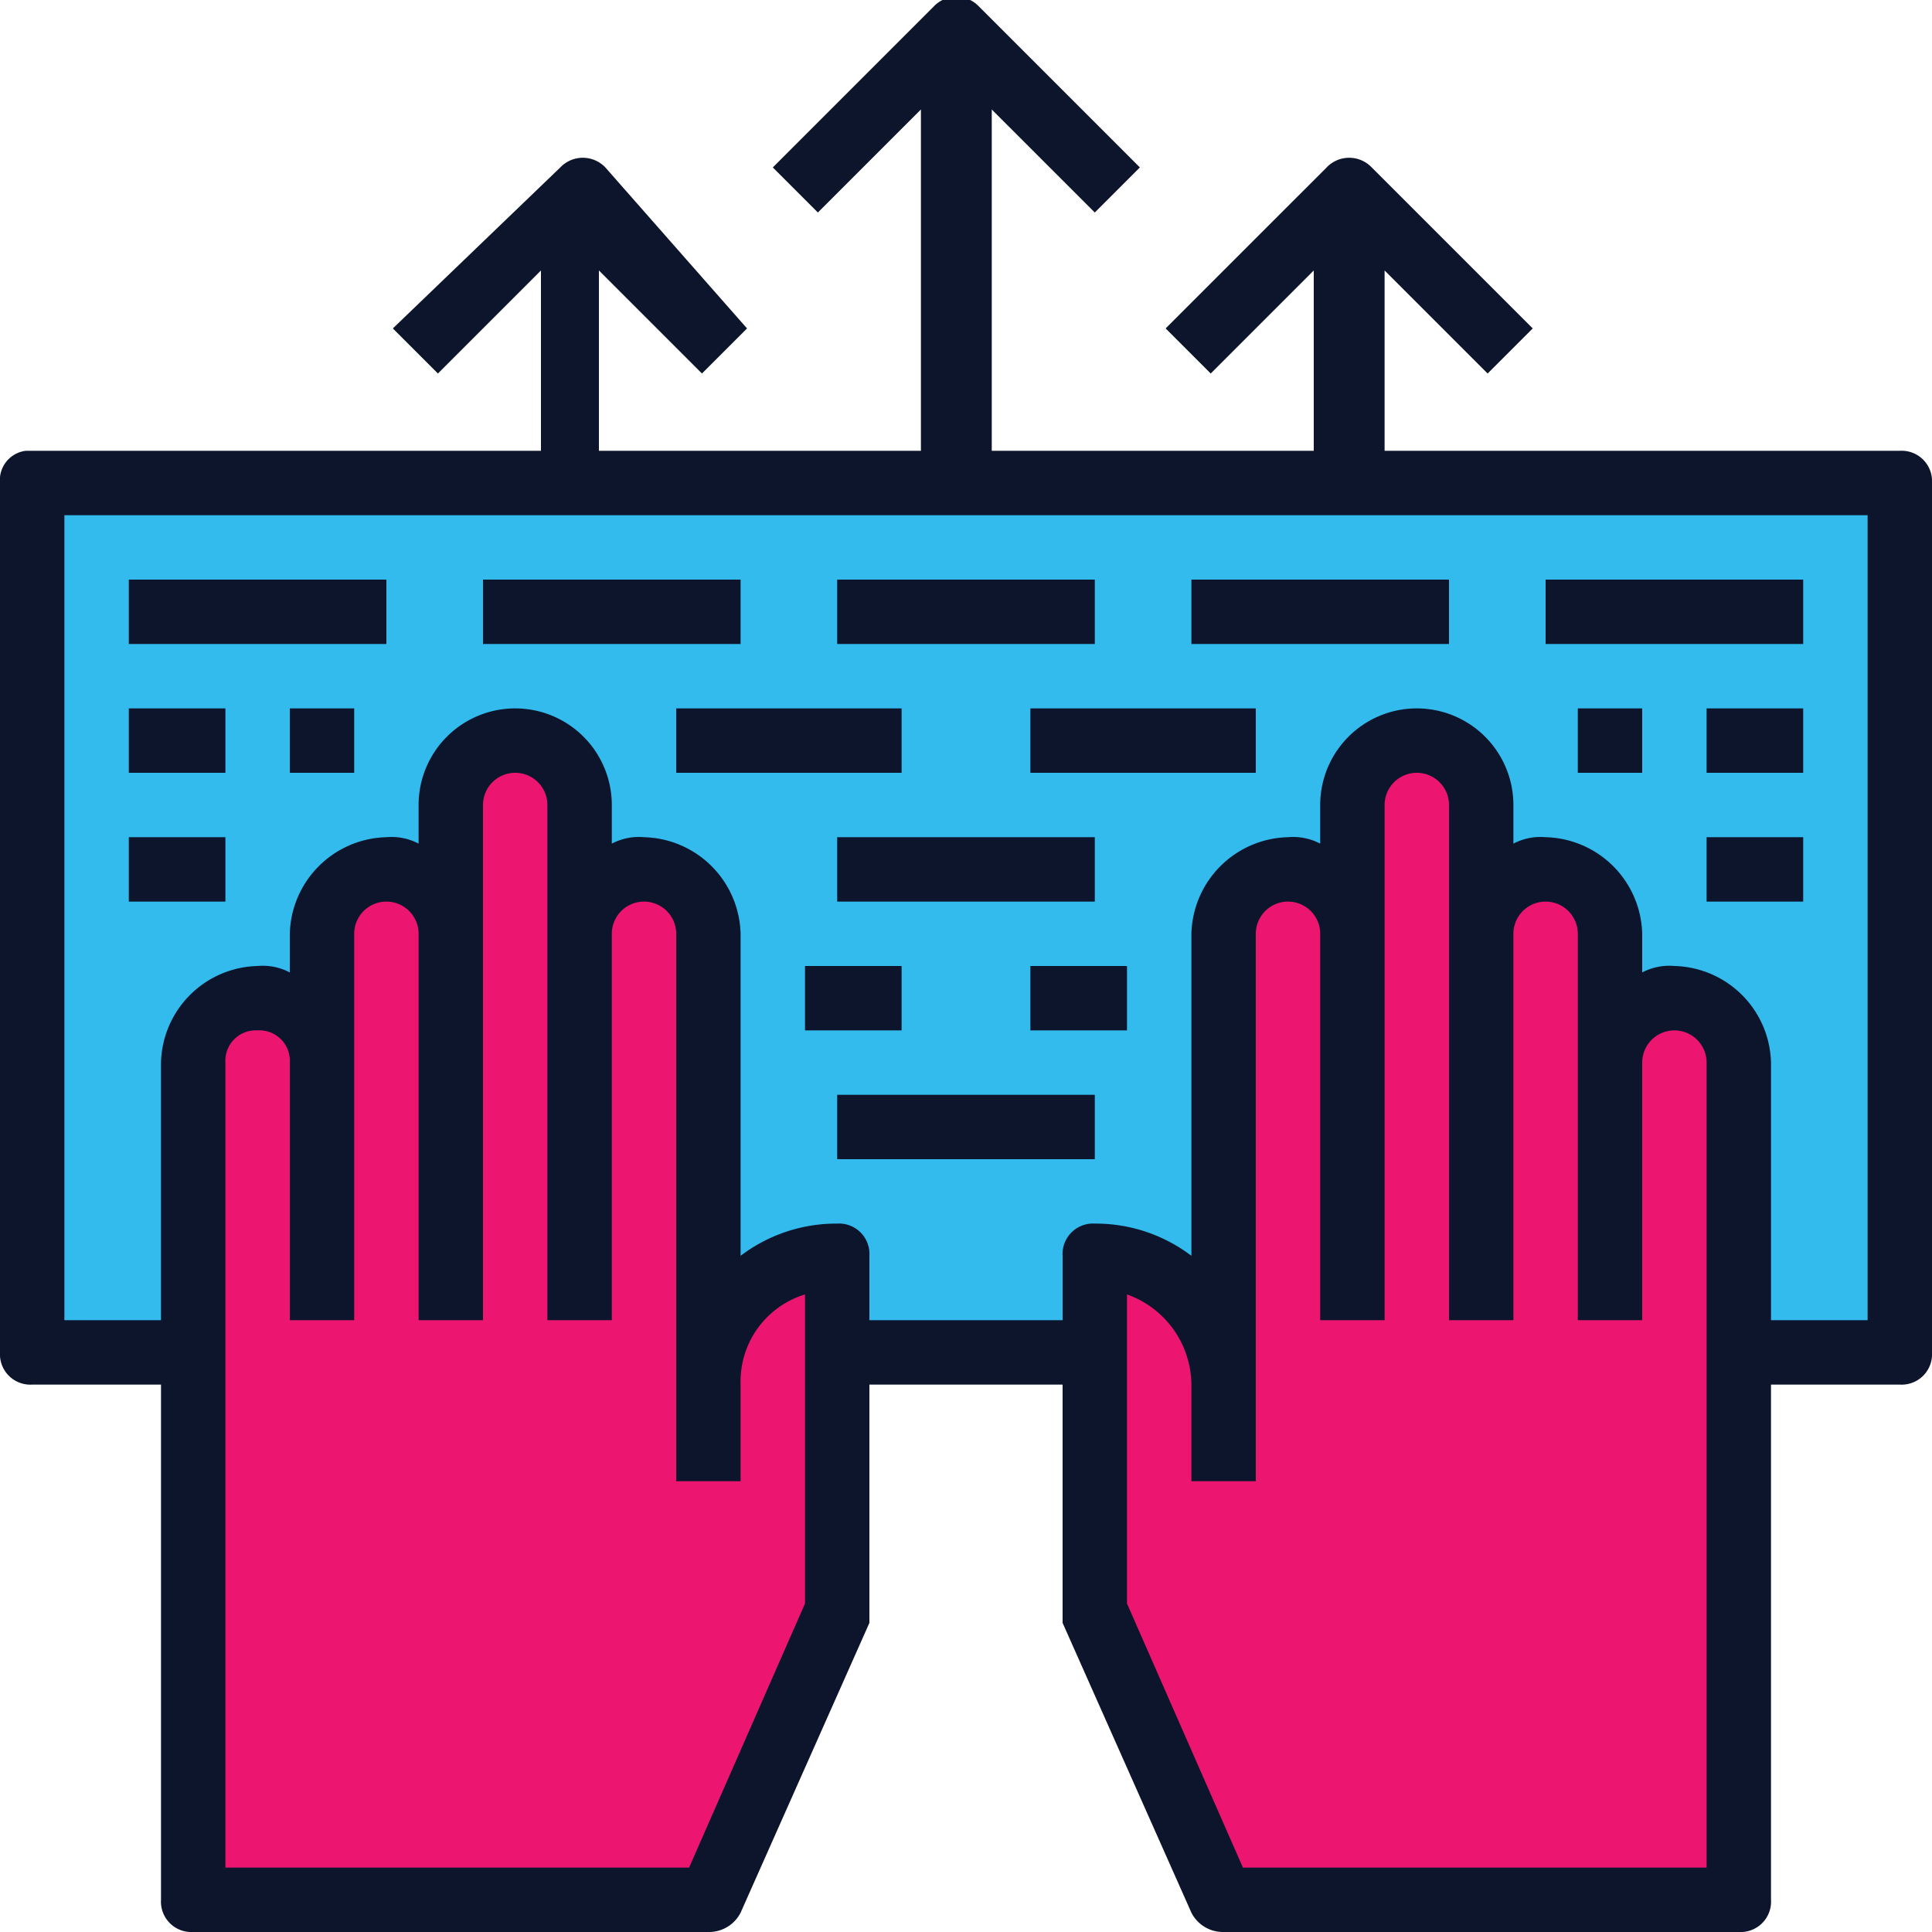 <svg id="423890bf-2080-41da-8b1d-67617c72b073" data-name="Layer 1" xmlns="http://www.w3.org/2000/svg" width="30" height="30" viewBox="0 0 30 30"><title>Experiences Icon</title><path d="M26,15.5a.945.945,0,0,0-1,1v-2a1,1,0,0,0-2,0v-2a1,1,0,0,0-2,0v2a1,1,0,0,0-2,0v7a2.006,2.006,0,0,0-2-2V25l2,4.5h8v-13A.945.945,0,0,0,26,15.5Z" style="fill:#ec1670"/><path d="M15,7.5H.5V21H3V16.5a.945.945,0,0,1,1-1,.945.945,0,0,1,1,1v-2a.945.945,0,0,1,1-1,.945.945,0,0,1,1,1v-2a.945.945,0,0,1,1-1,.945.945,0,0,1,1,1v2a.945.945,0,0,1,1-1,.945.945,0,0,1,1,1v7a2.006,2.006,0,0,1,2-2V21h4V19.5a2.006,2.006,0,0,1,2,2v-7a1,1,0,0,1,2,0v-2a1,1,0,0,1,2,0v2a1,1,0,0,1,2,0v2a1,1,0,0,1,2,0V21h2.5V7.5H15Z" style="fill:#33bbed"/><path d="M11,21.5v-7a.945.945,0,0,0-1-1,.945.945,0,0,0-1,1v-2a.945.945,0,0,0-1-1,.945.945,0,0,0-1,1v2a.945.945,0,0,0-1-1,.945.945,0,0,0-1,1v2a.945.945,0,0,0-1-1,.945.945,0,0,0-1,1v13h8L13,25V19.5A2.006,2.006,0,0,0,11,21.5Z" style="fill:#ec1670"/><path d="M29.5,7h-8V4.2l1.6,1.6.7-.7L21.3,2.6a.483.483,0,0,0-.7,0L18.1,5.1l.7.7,1.6-1.6V7h-5V1.7L17,3.3l.7-.7L15.2.1a.483.483,0,0,0-.7,0L12,2.6l.7.7,1.6-1.6V7h-5V4.2l1.6,1.6.7-.7L9.4,2.6a.483.483,0,0,0-.7,0L6.1,5.1l.7.7L8.4,4.2V7H.4a.458.458,0,0,0-.4.5V21a.472.472,0,0,0,.5.5h2v8A.472.472,0,0,0,3,30h8a.55.55,0,0,0,.5-.3l2-4.5V21.5h3v3.7l2,4.5a.55.55,0,0,0,.5.3h8a.472.472,0,0,0,.5-.5v-8h2A.472.472,0,0,0,30,21V7.5A.472.472,0,0,0,29.5,7Zm-17,17.9L10.7,29H3.5V16.5A.472.472,0,0,1,4,16a.472.472,0,0,1,.5.5v4h1v-6a.5.5,0,0,1,1,0v6h1v-8a.5.5,0,0,1,1,0v8h1v-6a.5.5,0,0,1,1,0V23h1V21.5a1.412,1.412,0,0,1,1-1.4Zm14,4.1H19.3l-1.8-4.1V20.1a1.5,1.5,0,0,1,1,1.4V23h1V14.5a.5.5,0,0,1,1,0v6h1v-8a.5.5,0,0,1,1,0v8h1v-6a.5.5,0,0,1,1,0v6h1v-4a.5.5,0,0,1,1,0ZM29,20.5H27.5v-4A1.538,1.538,0,0,0,26,15a.9.9,0,0,0-.5.1v-.6A1.538,1.538,0,0,0,24,13a.9.9,0,0,0-.5.1v-.6a1.5,1.5,0,0,0-3,0v.6A.9.9,0,0,0,20,13a1.538,1.538,0,0,0-1.5,1.5v5A2.456,2.456,0,0,0,17,19a.472.472,0,0,0-.5.5v1h-3v-1A.472.472,0,0,0,13,19a2.456,2.456,0,0,0-1.5.5v-5A1.538,1.538,0,0,0,10,13a.9.9,0,0,0-.5.1v-.6a1.5,1.5,0,0,0-3,0v.6A.9.9,0,0,0,6,13a1.538,1.538,0,0,0-1.5,1.5v.6A.9.9,0,0,0,4,15a1.538,1.538,0,0,0-1.5,1.5v4H1V8H29Z" style="fill:#0c152c"/><rect x="2" y="9" width="4" height="1" style="fill:#0c152c"/><rect x="7.5" y="9" width="4" height="1" style="fill:#0c152c"/><rect x="13" y="9" width="4" height="1" style="fill:#0c152c"/><rect x="18.5" y="9" width="4" height="1" style="fill:#0c152c"/><rect x="24" y="9" width="4" height="1" style="fill:#0c152c"/><rect x="4.5" y="11" width="1" height="1" style="fill:#0c152c"/><rect x="10.5" y="11" width="3.5" height="1" style="fill:#0c152c"/><rect x="16" y="11" width="3.5" height="1" style="fill:#0c152c"/><rect x="24.5" y="11" width="1" height="1" style="fill:#0c152c"/><rect x="26.5" y="11" width="1.5" height="1" style="fill:#0c152c"/><rect x="2" y="11" width="1.5" height="1" style="fill:#0c152c"/><rect x="2" y="13" width="1.5" height="1" style="fill:#0c152c"/><rect x="13" y="13" width="4" height="1" style="fill:#0c152c"/><rect x="26.5" y="13" width="1.5" height="1" style="fill:#0c152c"/><rect x="12.5" y="15" width="1.5" height="1" style="fill:#0c152c"/><rect x="16" y="15" width="1.5" height="1" style="fill:#0c152c"/><rect x="13" y="17" width="4" height="1" style="fill:#0c152c"/></svg>